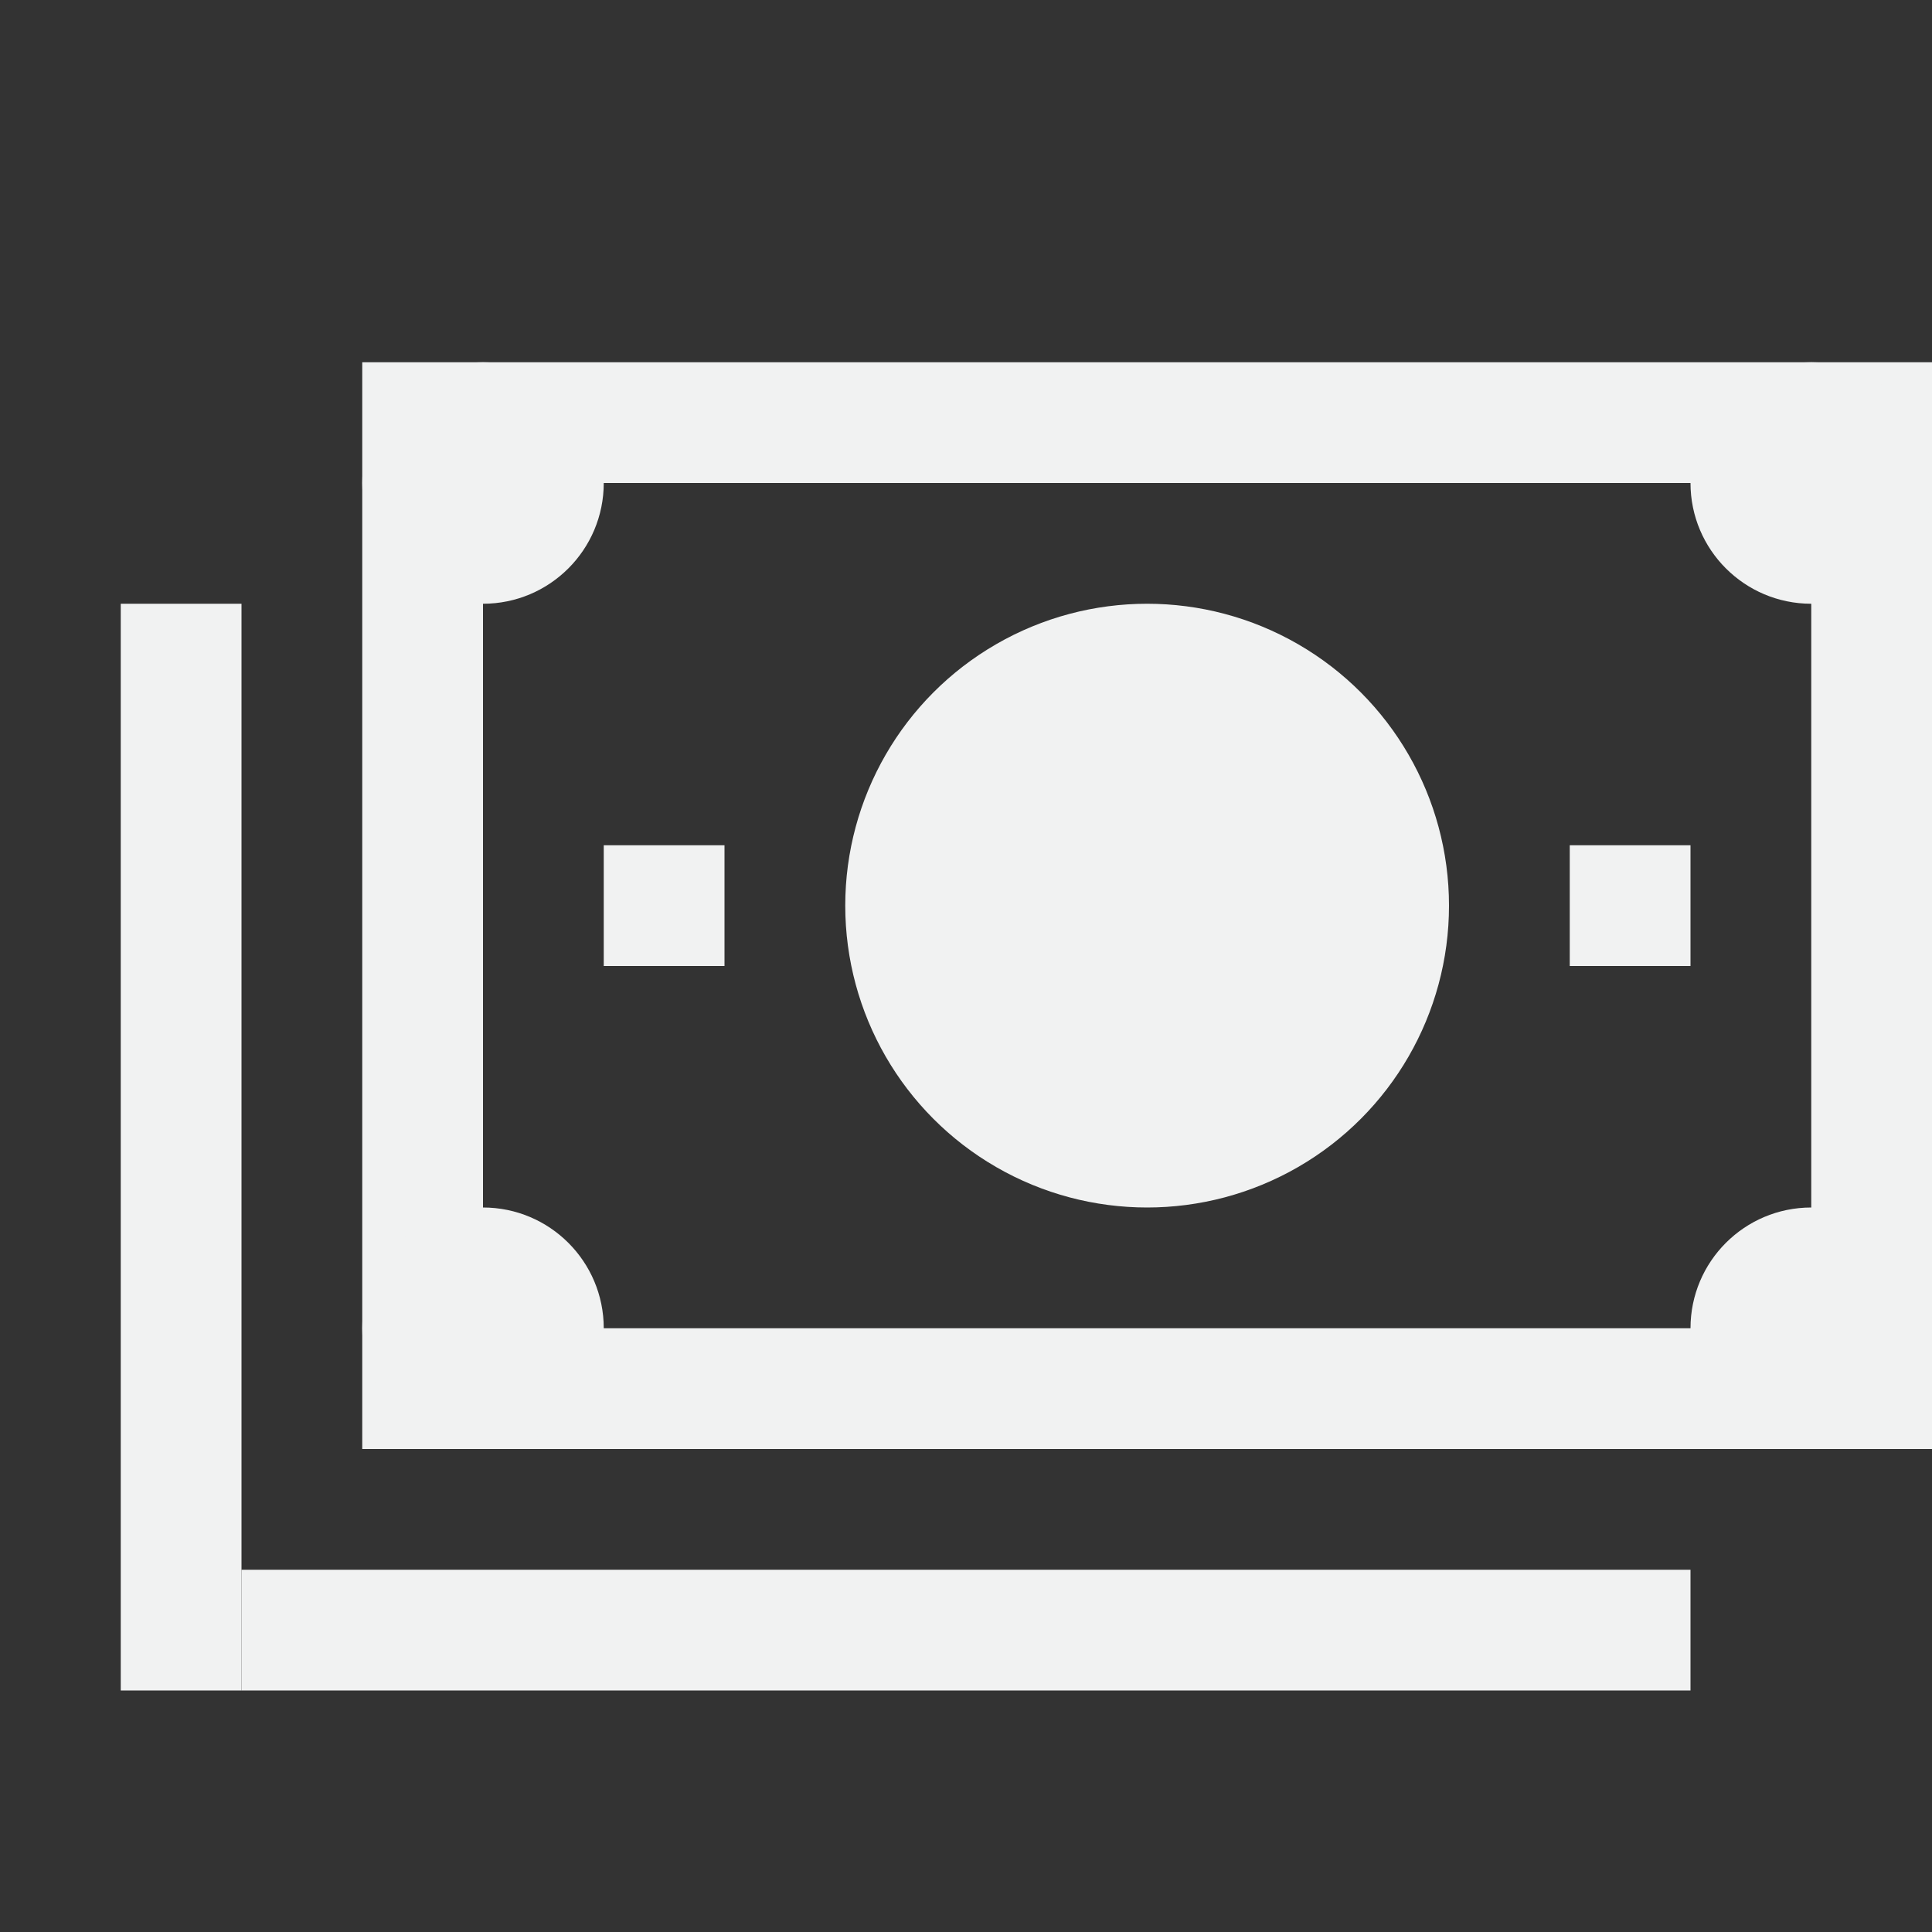 <?xml version="1.0" encoding="UTF-8"?>
<svg version="1.1" viewBox="0 0 16 16" width="32" height="32" xmlns="http://www.w3.org/2000/svg">
<rect x="0" y="0" width="16" height="16" fill="#333333" stroke="none"/>
<path d="m3 3v9h13v-9zm1 1h11v7h-11z" style="fill:#f1f2f2;paint-order:markers fill stroke"/>
<circle cx="4" cy="4" r="1" style="fill:#f1f2f2;paint-order:markers fill stroke"/>
<circle cx="4" cy="11" r="1" style="fill:#f1f2f2;paint-order:markers fill stroke"/>
<circle cx="15" cy="11" r="1" style="fill:#f1f2f2;paint-order:markers fill stroke"/>
<circle cx="15" cy="4" r="1" style="fill:#f1f2f2;paint-order:markers fill stroke"/>
<circle cx="9.5" cy="7.5" r="2.5" style="fill:#f1f2f2;paint-order:markers fill stroke"/>
<rect x="5" y="7" width="1" height="1" style="fill:#f1f2f2;paint-order:markers fill stroke"/>
<rect x="13" y="7" width="1" height="1" style="fill:#f1f2f2;paint-order:markers fill stroke"/>
<rect x="1" y="5" width="1" height="9" style="fill:#f1f2f2;paint-order:markers fill stroke"/>
<rect x="2" y="13" width="12" height="1" style="fill:#f1f2f2;paint-order:markers fill stroke"/>
</svg>
